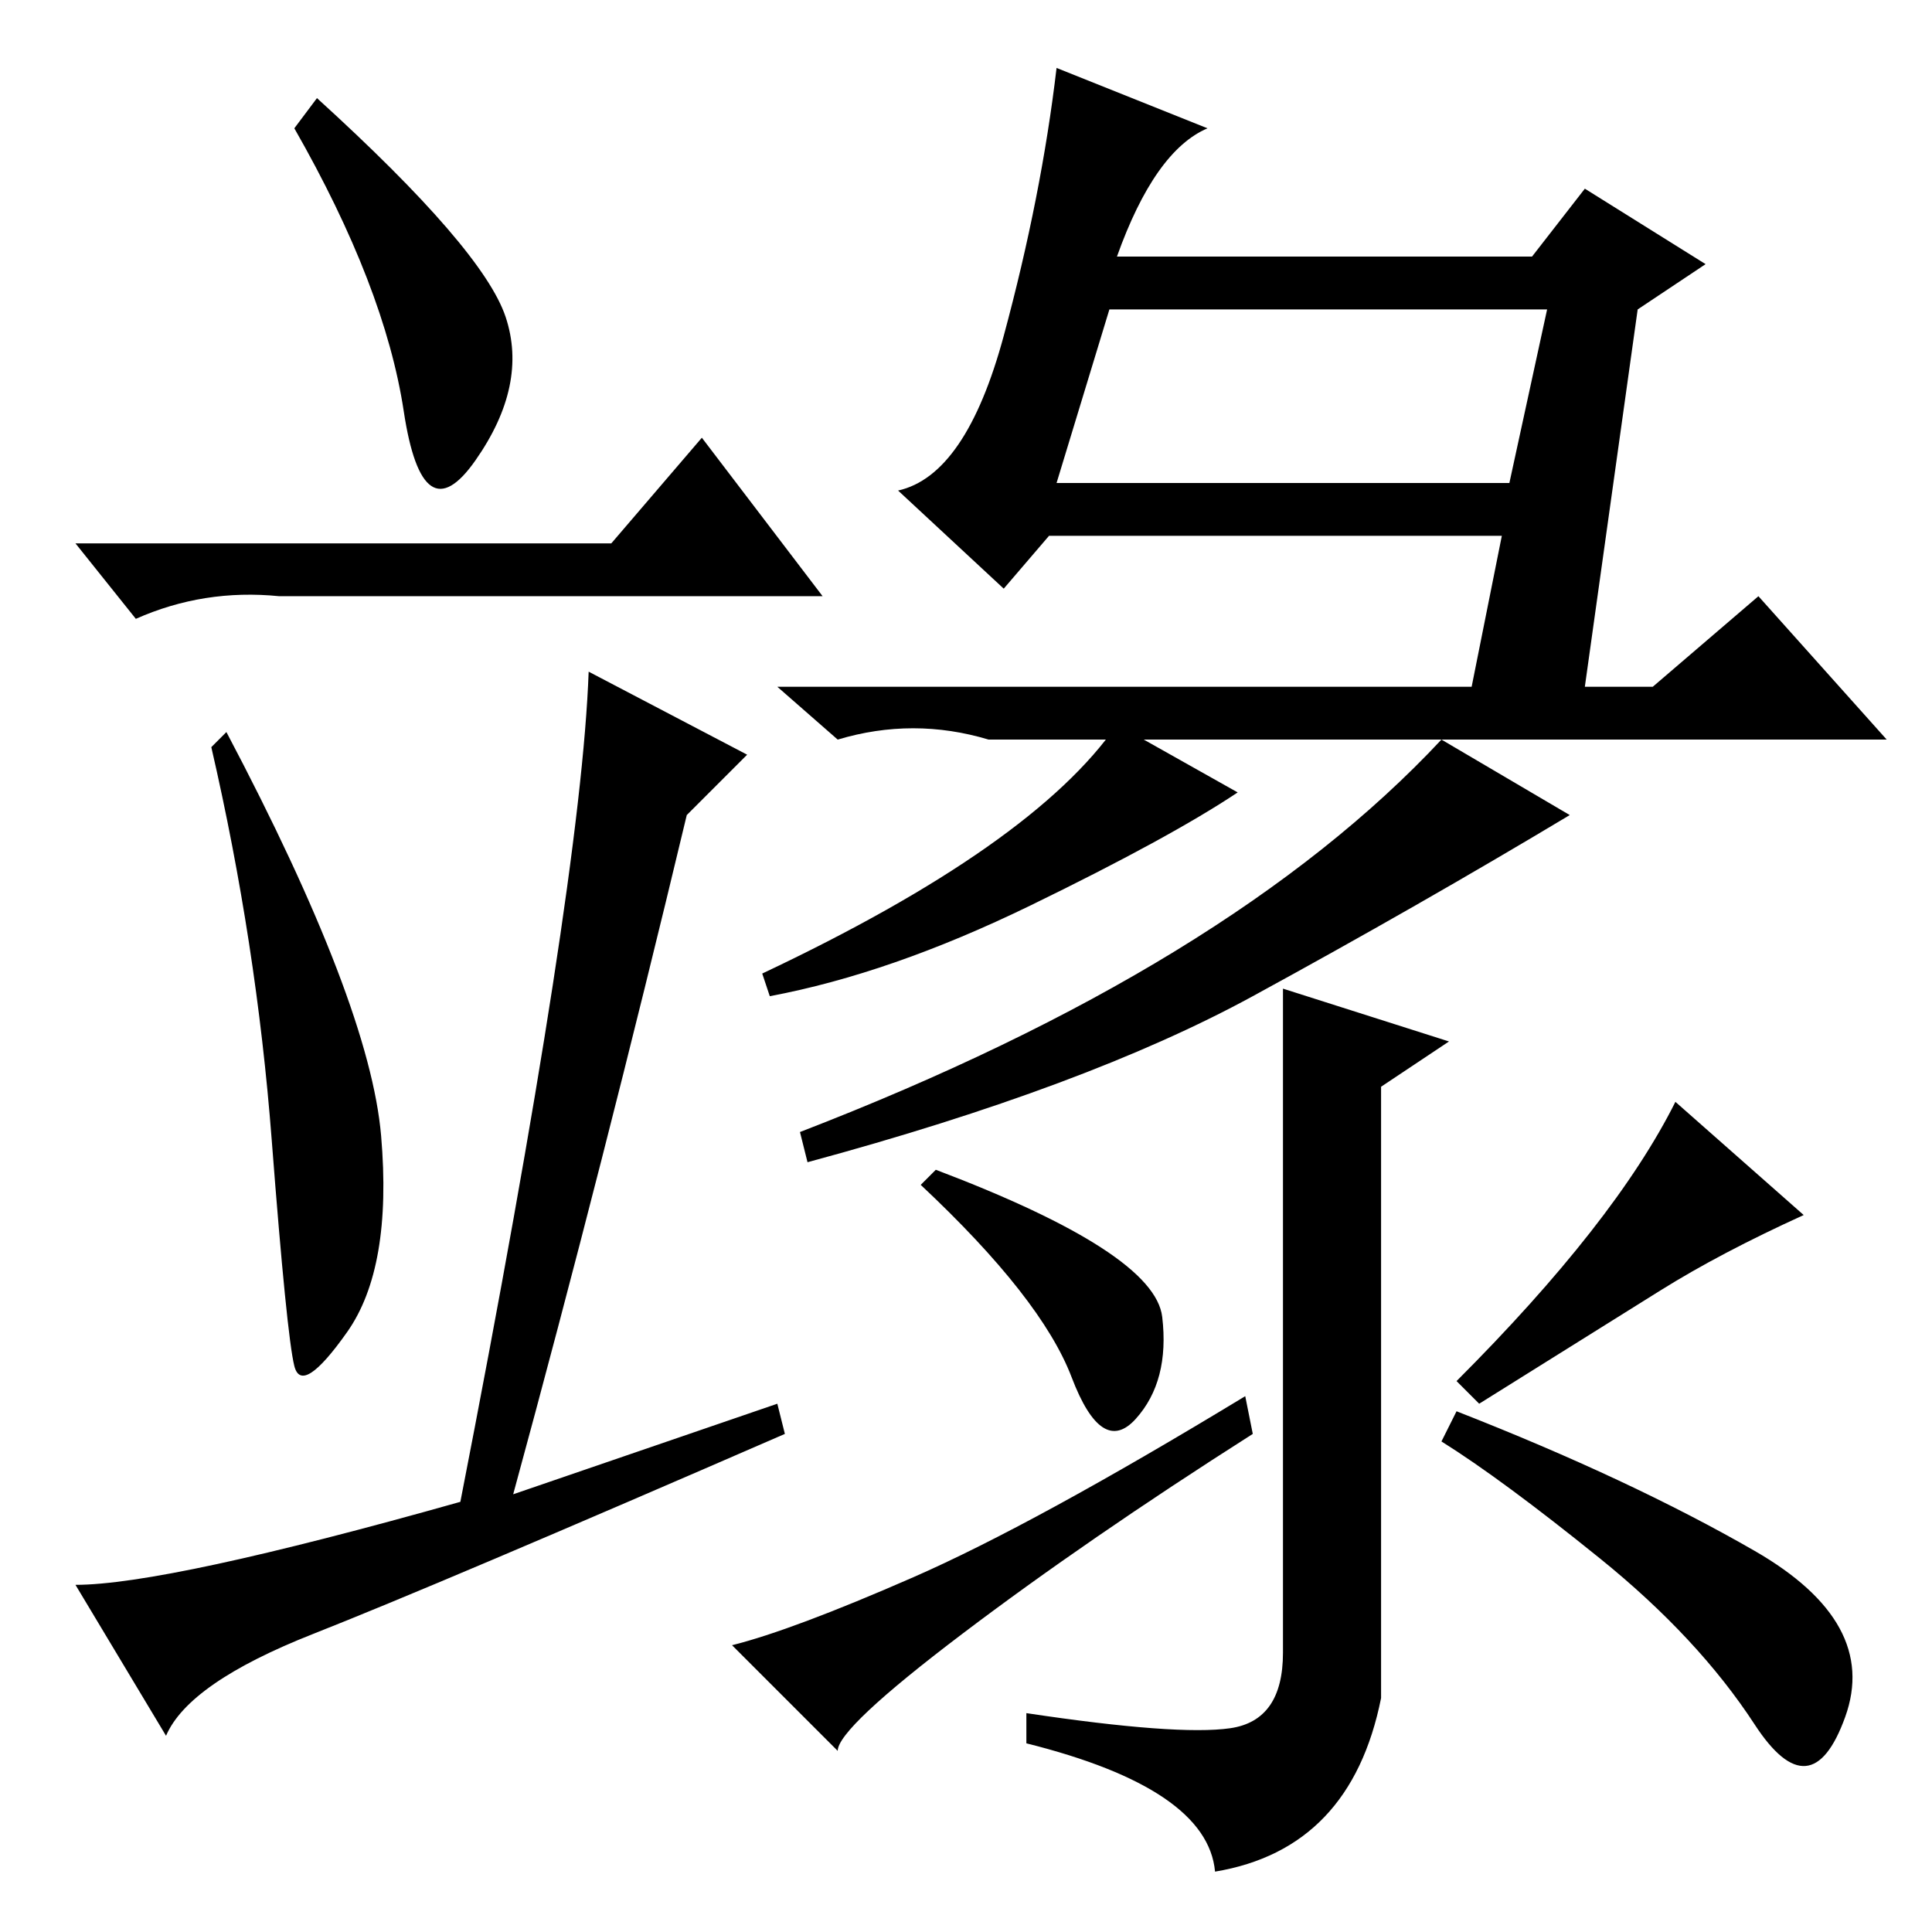 <?xml version="1.0" standalone="no"?>
<!DOCTYPE svg PUBLIC "-//W3C//DTD SVG 1.1//EN" "http://www.w3.org/Graphics/SVG/1.1/DTD/svg11.dtd" >
<svg xmlns="http://www.w3.org/2000/svg" xmlns:xlink="http://www.w3.org/1999/xlink" version="1.1" viewBox="0 -36 256 256">
  <g transform="matrix(1 0 0 -1 0 220)">
   <path fill="currentColor"
d="M232.5 50.5q16.5 -9.5 12 -22t-12 -1t-20.5 22t-21 15.5l2 4q23 -9 39.5 -18.5zM67 214q3 -9 -4 -19t-9.5 6.5t-14.5 37.5l3 4q22 -20 25 -29zM81 184l12 14l16 -21h-72q-10 1 -19 -3l-8 10h71zM50.5 105.5q1.5 -17.5 -4.5 -26t-7 -4.5t-3 30t-8 52l2 2
q19 -36 20.5 -53.5zM41.5 39.5q-16.5 -6.5 -19.5 -13.5l-12 20q12 0 51 11q16 82 17 110l21 -11l-8 -8q-11 -46 -23 -90l35 12l1 -4q-46 -20 -62.5 -26.5zM148 222h55l7 9l16 -10l-9 -6l-7 -50h9l14 12l17 -19h-119q-10 3 -20 0l-8 7h92l4 20h-60l-6 -7l-14 13q9 2 14 20.5
t7 35.5l20 -8q-7 -3 -12 -17zM140 192h60l5 23h-58zM127.5 39.5q-16.5 -12.5 -16.5 -15.5l-14 14q8 2 24 9t44 24l1 -5q-22 -14 -38.5 -26.5zM124 101q29 -11 30 -19.5t-3.5 -13.5t-8.5 5.5t-20 25.5zM101 127q36 17 47 33l16 -9q-9 -6 -27.5 -15t-34.5 -12zM106 106
q57 22 85 52l17 -10q-20 -12 -42 -24t-59 -22zM193 73q21 21 29 37l17 -15q-11 -5 -19 -10l-24 -15zM161 8q-1 11 -25 17v4q20 -3 27 -2t7 10v88l22 -7l-9 -6v-81q-4 -20 -22 -23z" />
  </g>

</svg>
